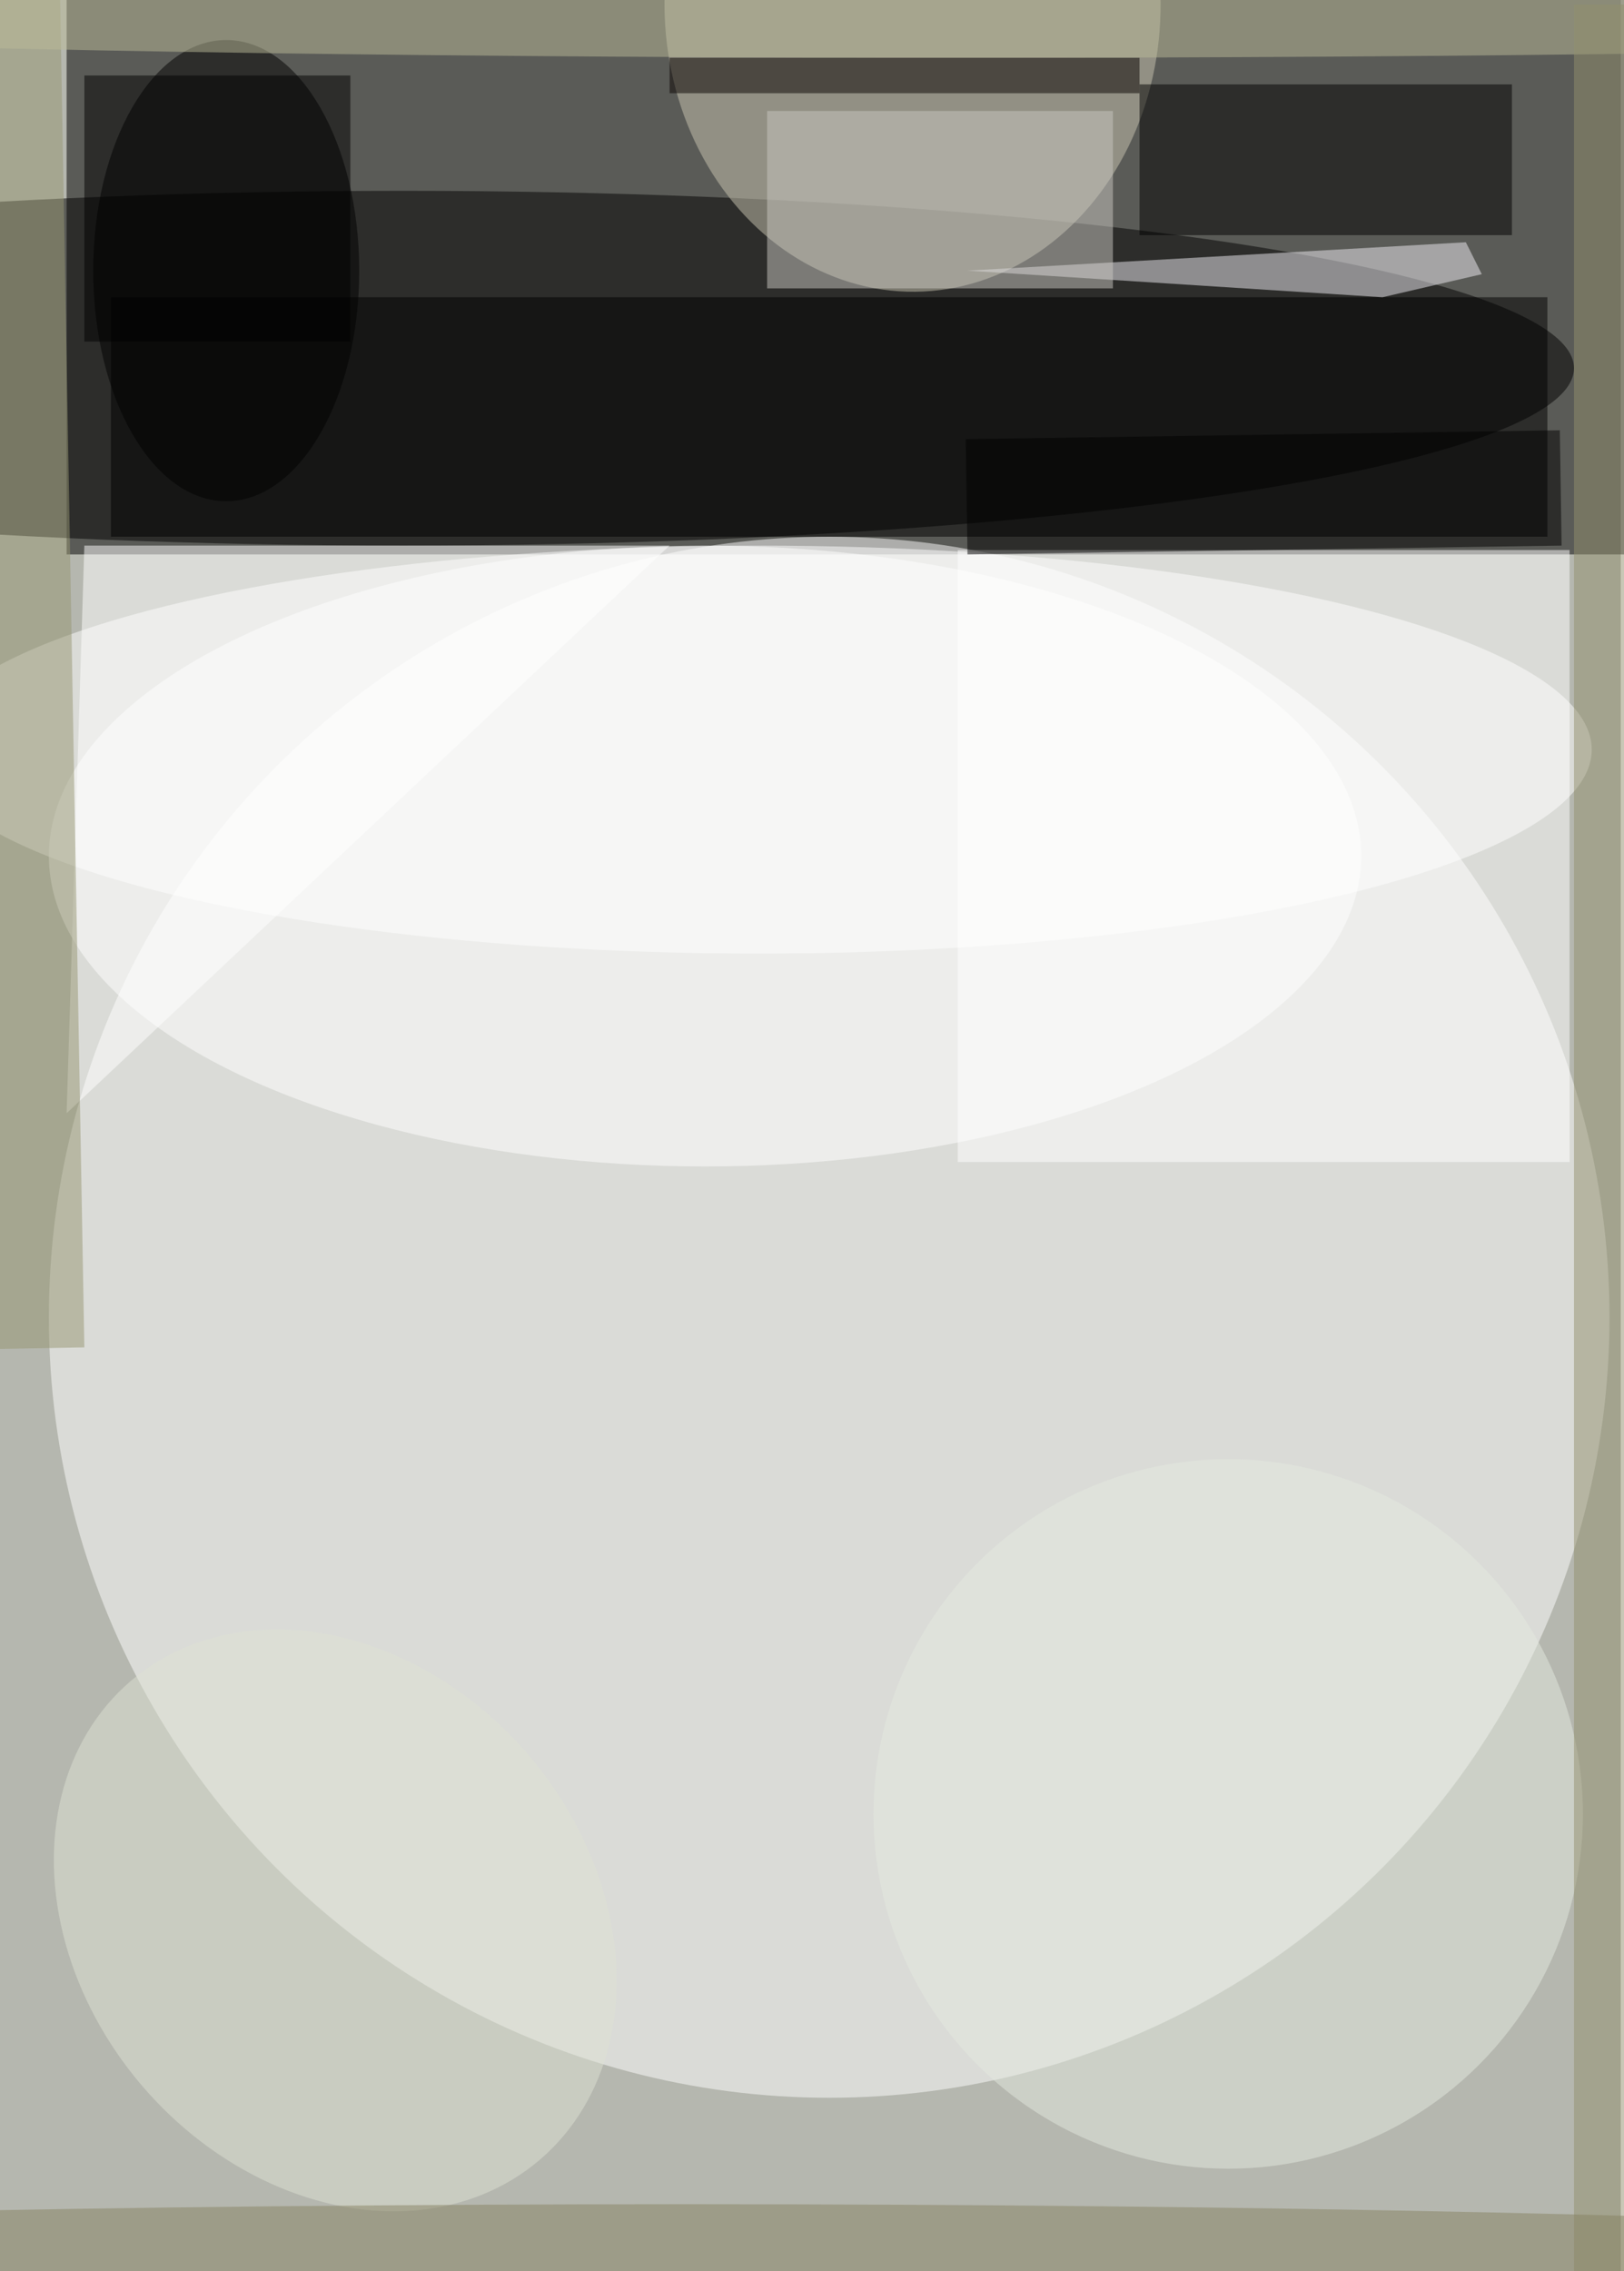 <svg xmlns="http://www.w3.org/2000/svg" viewBox="0 0 500 699"><filter id="b"><feGaussianBlur stdDeviation="12" /></filter><path fill="#b5b7af" d="M0 0h499v699H0z"/><g filter="url(#b)" transform="translate(1.4 1.4) scale(2.73)" fill-opacity=".5"><path d="M187-10v72H7v-72z"/><ellipse fill="#fff" cx="93" cy="148" rx="88" ry="88"/><ellipse cx="45" cy="41" rx="132" ry="20"/><ellipse fill="#cbc6b2" rx="1" ry="1" transform="matrix(-.301 -32.38 27.971 -.26 102.4 0)"/><path fill="#fff" d="M176.5 61.5v69h-69v-69z"/><ellipse fill="#fff" cx="85" cy="84" rx="94" ry="23"/><ellipse cx="25" cy="30" rx="15" ry="26"/><path d="M12 33h162v27H12z"/><ellipse fill="#fff" cx="79" cy="96" rx="74" ry="35"/><ellipse fill="#dee2d5" rx="1" ry="1" transform="matrix(23.057 26.997 -21.81 18.628 37.3 216)"/><path fill="#f0eff4" d="M108.6 30l46.8 3 11.2-2.6-1.8-3.6z"/><path d="M128 9h42v17h-42z"/><path fill="#fff" d="M9 61l-2 64 68-64z"/><path fill="#cbc8c2" d="M86 12h39v20H86z"/><path fill="#979673" d="M9 151.4l-11 .2-3-167 11-.2z"/><ellipse fill="#e5ebe0" cx="138" cy="204" rx="40" ry="40"/><ellipse fill="#bdbd9a" cx="109" cy="2" rx="161" ry="4"/><path fill="#93916e" d="M177 0h6v256h-6z"/><path fill="#080300" d="M75 6h53v4H75z"/><path d="M108.4 49l67-1 .2 13-67 1zM9 8h30v30H9z"/><ellipse fill="#878363" cx="77" cy="255" rx="182" ry="7"/></g></svg>